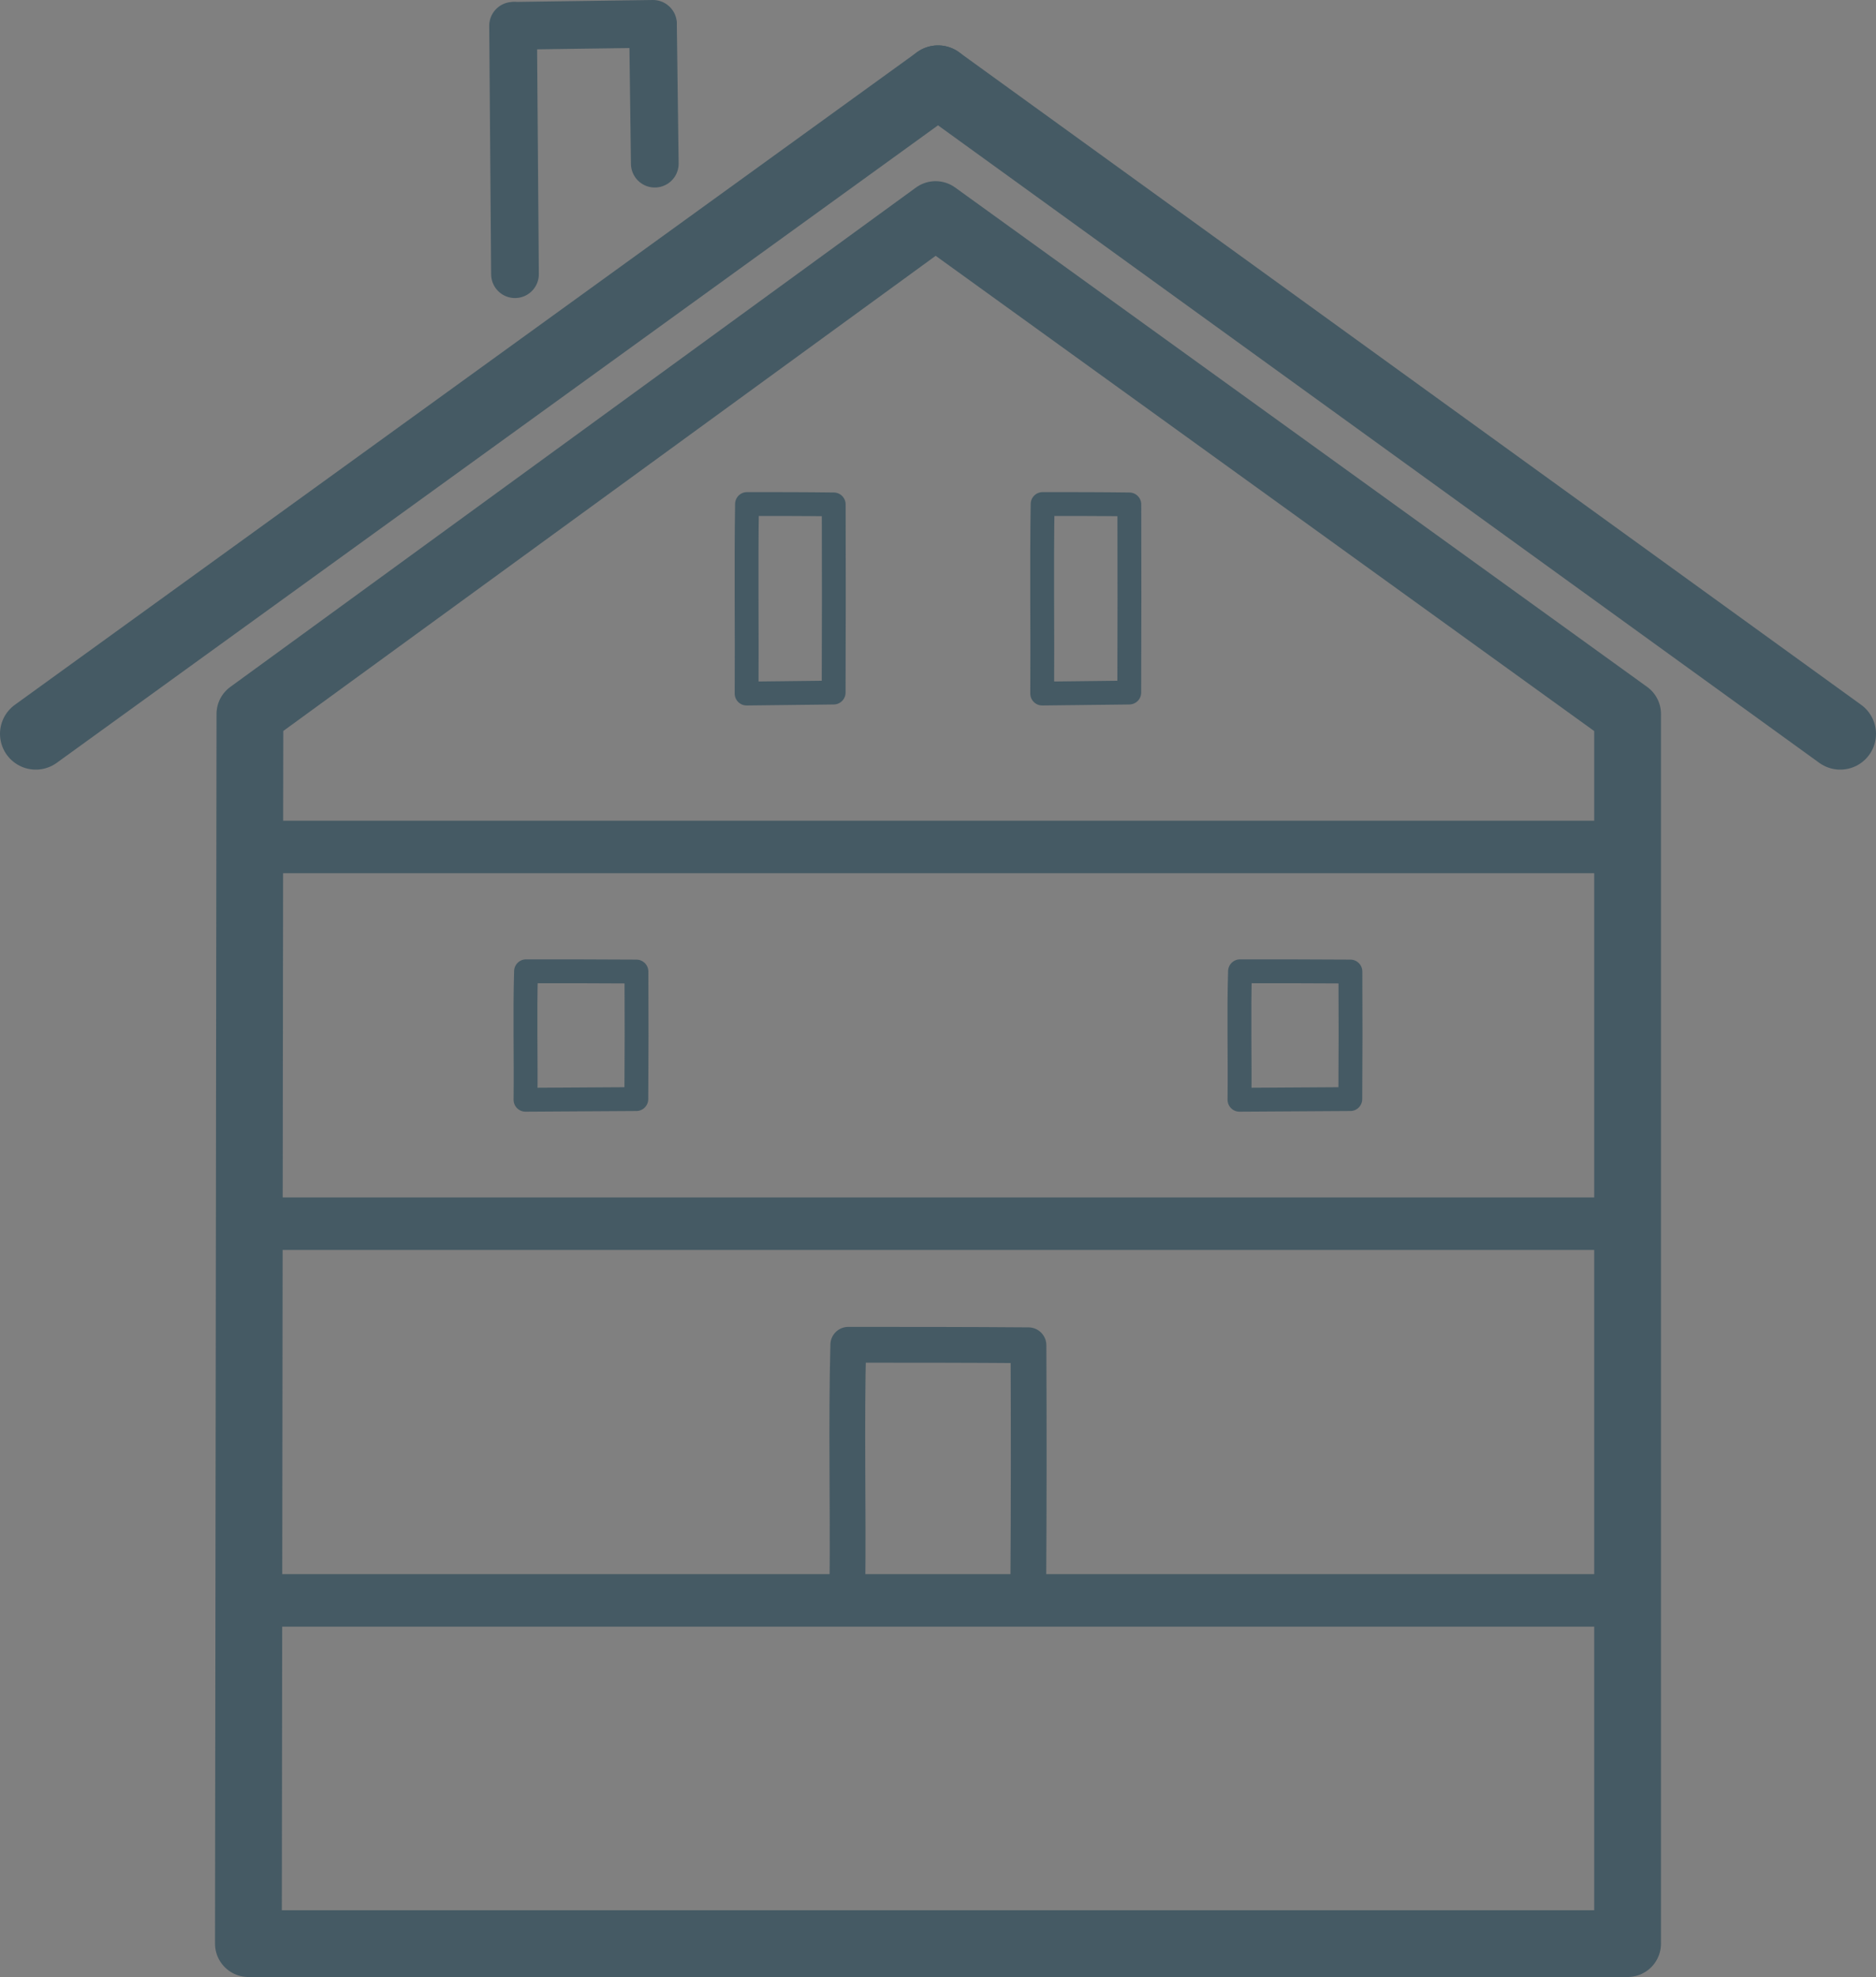 <?xml version="1.0" encoding="UTF-8"?>
<svg id="house" xmlns="http://www.w3.org/2000/svg" version="1.1" viewBox="0 0 786.63 828.81">
  <rect x="0" y="0" width="786.63" height="828.81" fill="#808080" stroke="none"/>
  <!-- Generator: Adobe Illustrator 29.4.0, SVG Export Plug-In . SVG Version: 2.1.0 Build 152)  -->
  <g id="Dach">
    <line x1="393.32" y1="34.03" x2="15" y2="307.64" style="fill: none; stroke: #455a64; stroke-linecap: round; stroke-linejoin: round; stroke-width: 30px;"/>
    <line x1="393.32" y1="34.03" x2="771.63" y2="307.64" style="fill: none; stroke: #455a64; stroke-linecap: round; stroke-linejoin: round; stroke-width: 30px;"/>
  </g>
  <g id="Schornstein">
    <line x1="215.94" y1="114.95" x2="215.14" y2="10.81" style="fill: none; stroke: #455a64; stroke-linecap: round; stroke-linejoin: round; stroke-width: 20px;"/>
    <line x1="274.56" y1="68.61" x2="273.81" y2="10.81" style="fill: none; stroke: #455a64; stroke-linecap: round; stroke-linejoin: round; stroke-width: 20px;"/>
    <line x1="273.81" y1="10" x2="215.94" y2="10.81" style="fill: none; stroke: #455a64; stroke-linecap: round; stroke-linejoin: round; stroke-width: 20px;"/>
  </g>
  <g id="Stockwerke">
    <g id="KG">
      <rect id="pane-KG" x="103.23" y="671.06" width="577.7" height="143.75" style="fill: none;"/>
    </g>
    <g id="EG">
      <rect id="pane-EG" x="104.46" y="512.99" width="577.7" height="157.75" style="fill: none;"/>
      <path id="tuer" d="M355.33,664.78c.36-33.52-.52-67.47.36-101.02,25.09,0,50.62,0,75.56.2-.03.14.01.27-.04.4-.02-.18,0-.24.04-.4.15,33.34.15,66.89-.07,100.28" style="fill: none; stroke: #455a64; stroke-linecap: round; stroke-linejoin: round; stroke-width: 15px;"/>
    </g>
    <g id="OG">
      <rect id="pane-OG" x="104.77" y="355.24" width="577.7" height="157.75" style="fill: none;"/>
      <g>
        <path id="fenster" d="M266.82,460.76c.13-17.8.13-35.69.04-53.47-.02.08-.04.12-.03.21.03-.07,0-.14.03-.21-15.28-.11-30.92-.11-46.29-.11-.54,17.88,0,35.99-.22,53.86l46.47-.29Z" style="fill: none; stroke: #455a64; stroke-linecap: round; stroke-linejoin: round; stroke-width: 10px;"/>
        <path id="fenster1" data-name="fenster" d="M566.2,460.76c.13-17.8.13-35.69.04-53.47-.02.08-.04.12-.03.21.03-.07,0-.14.03-.21-15.28-.11-30.92-.11-46.29-.11-.54,17.88,0,35.99-.22,53.86l46.47-.29Z" style="fill: none; stroke: #455a64; stroke-linecap: round; stroke-linejoin: round; stroke-width: 10px;"/>
      </g>
    </g>
    <g id="DG">
      <polygon id="pane-DG" points="682.47 299.31 682.47 355.24 104.79 355.24 104.79 299.31 392.3 89.95 682.47 299.31" style="fill: none; stroke: #fff; stroke-linecap: round; stroke-miterlimit: 10;"/>
      <g>
        <path id="dachfenster" d="M349.56,290.33c.1-26.26.1-52.65.03-78.87-.02.12-.03.18-.02.32.03-.1,0-.21.02-.32-12-.16-24.29-.16-36.36-.16-.42,26.38,0,53.09-.17,79.45l36.5-.42Z" style="fill: none; stroke: #455a64; stroke-linecap: round; stroke-linejoin: round; stroke-width: 10px;"/>
        <path id="dachfenster1" data-name="dachfenster" d="M473.51,290.33c.1-26.26.1-52.65.03-78.87-.02.12-.03.18-.02.32.03-.1,0-.21.02-.32-12-.16-24.29-.16-36.36-.16-.42,26.38,0,53.09-.17,79.45l36.5-.42Z" style="fill: none; stroke: #455a64; stroke-linecap: round; stroke-linejoin: round; stroke-width: 10px;"/>
      </g>
    </g>
    <line id="floor3" x1="112.71" y1="355.06" x2="679.1" y2="355.06" style="fill: none; stroke: #455a64; stroke-linecap: round; stroke-linejoin: round; stroke-width: 22px;"/>
    <line id="floor2" x1="110.55" y1="512.99" x2="676.94" y2="512.99" style="fill: none; stroke: #455a64; stroke-linecap: round; stroke-linejoin: round; stroke-width: 22px;"/>
    <line id="floor1" x1="112.71" y1="670.91" x2="679.1" y2="670.91" style="fill: none; stroke: #455a64; stroke-linecap: round; stroke-linejoin: round; stroke-width: 22px;"/>
  </g>
  <path id="Fassade" d="M104.79,299.31L392.3,89.95l290.17,209.36v55.75s0,157.92,0,157.92v157.92s0,143.9,0,143.9H104.16l.18-143.9.19-157.92.19-157.92.07-55.75" style="fill: none; stroke: #455a64; stroke-linecap: round; stroke-linejoin: round; stroke-width: 28px;"/>
</svg>